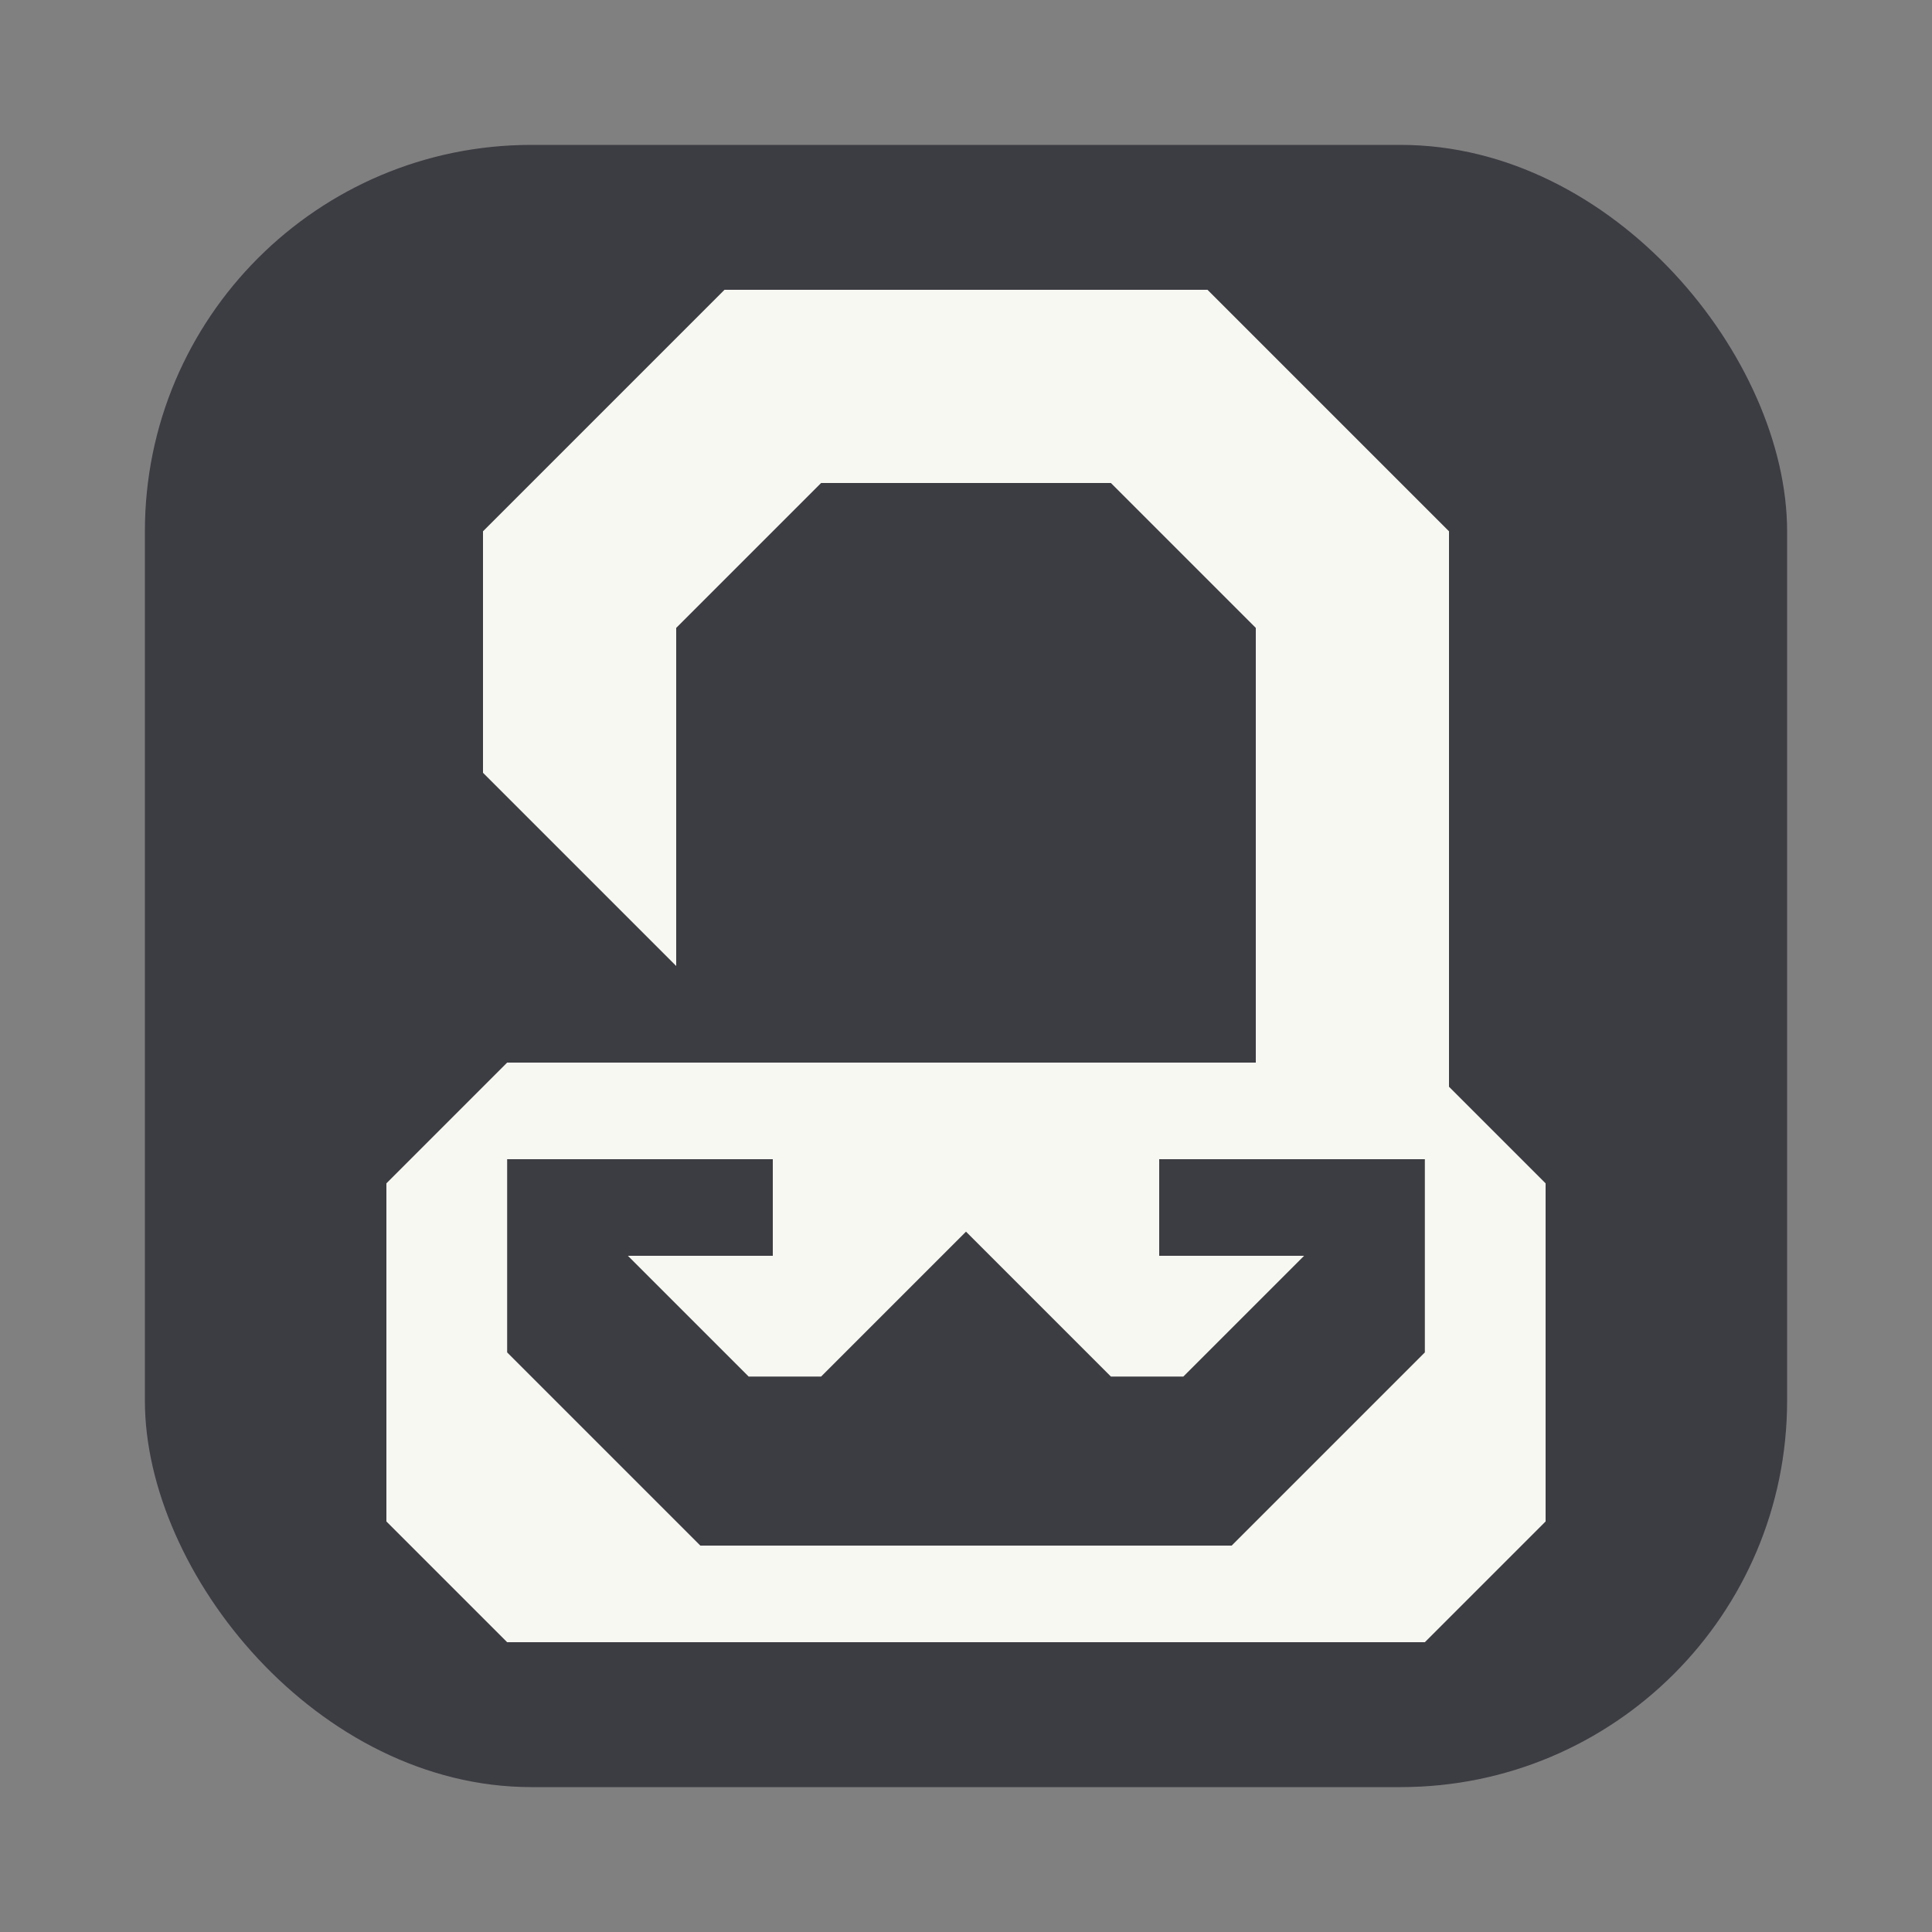 <?xml version="1.0" encoding="UTF-8" standalone="no"?>
<!-- Created with Inkscape (http://www.inkscape.org/) -->

<svg
   version="1.1"
   id="svg2"
   width="80"
   height="80"
   viewBox="0 0 80 80"
   sodipodi:docname="unlocked_button_disabled.svg"
   xml:space="preserve"
   inkscape:export-filename="unlocked_button_disabled.png"
   inkscape:export-xdpi="96"
   inkscape:export-ydpi="96"
   inkscape:version="1.3.2 (091e20ef0f, 2023-11-25)"
   xmlns:inkscape="http://www.inkscape.org/namespaces/inkscape"
   xmlns:sodipodi="http://sodipodi.sourceforge.net/DTD/sodipodi-0.dtd"
   xmlns="http://www.w3.org/2000/svg"
   xmlns:svg="http://www.w3.org/2000/svg"><rect x="0" y="0" width="80" height="80" fill="#808080" stroke="none"/><defs
     id="defs6" /><sodipodi:namedview
     id="namedview4"
     pagecolor="#505050"
     bordercolor="#eeeeee"
     borderopacity="1"
     inkscape:showpageshadow="0"
     inkscape:pageopacity="0"
     inkscape:pagecheckerboard="0"
     inkscape:deskcolor="#505050"
     showgrid="true"
     inkscape:zoom="10.429825"
     inkscape:cx="52.973084"
     inkscape:cy="44.200166"
     inkscape:window-width="3470"
     inkscape:window-height="1440"
     inkscape:window-x="0"
     inkscape:window-y="0"
     inkscape:window-maximized="0"
     inkscape:current-layer="g1"><inkscape:grid
       type="xygrid"
       id="grid570"
       snapvisiblegridlinesonly="true"
       originx="0"
       originy="0"
       spacingy="1"
       spacingx="1"
       units="px"
       visible="true"
       empspacing="4" /></sodipodi:namedview><g
     id="g1"
     inkscape:label="Unlocked Button Disabled"><rect
       style="display:inline;fill:#1e1f29;fill-opacity:0.699;fill-rule:evenodd;stroke-width:2;stroke-linecap:square;stroke-linejoin:round;stroke-miterlimit:0"
       id="rect10"
       width="68"
       height="68"
       x="6"
       y="6"
       rx="16"
       ry="16"
       inkscape:label="Button Disabled" /><path
       id="path25344"
       style="display:inline;fill:#f8f8f2;fill-opacity:1;stroke:none;stroke-width:1px;stroke-linecap:butt;stroke-linejoin:miter;stroke-opacity:1"
       class="UnoptimicedTransforms"
       d="m 30,252 -10,10 v 10 l 8,8 v -14 l 6,-6 h 12 l 6,6 v 18 H 21 l -5,5 v 14 l 5,5 h 38 l 5,-5 v -14 l -4,-4 V 262 L 50,252 Z m -9,36 h 11 v 4 h -6 l 5,5 h 3 l 6,-6 6,6 h 3 l 5,-5 h -6 v -4 h 11 v 8 l -8,8 H 29 l -8,-8 z"
       sodipodi:nodetypes="cccccccccccccccccccccccccccccccccccccc"
       inkscape:label="Icon"
       transform="translate(0,-240)" /></g></svg>
